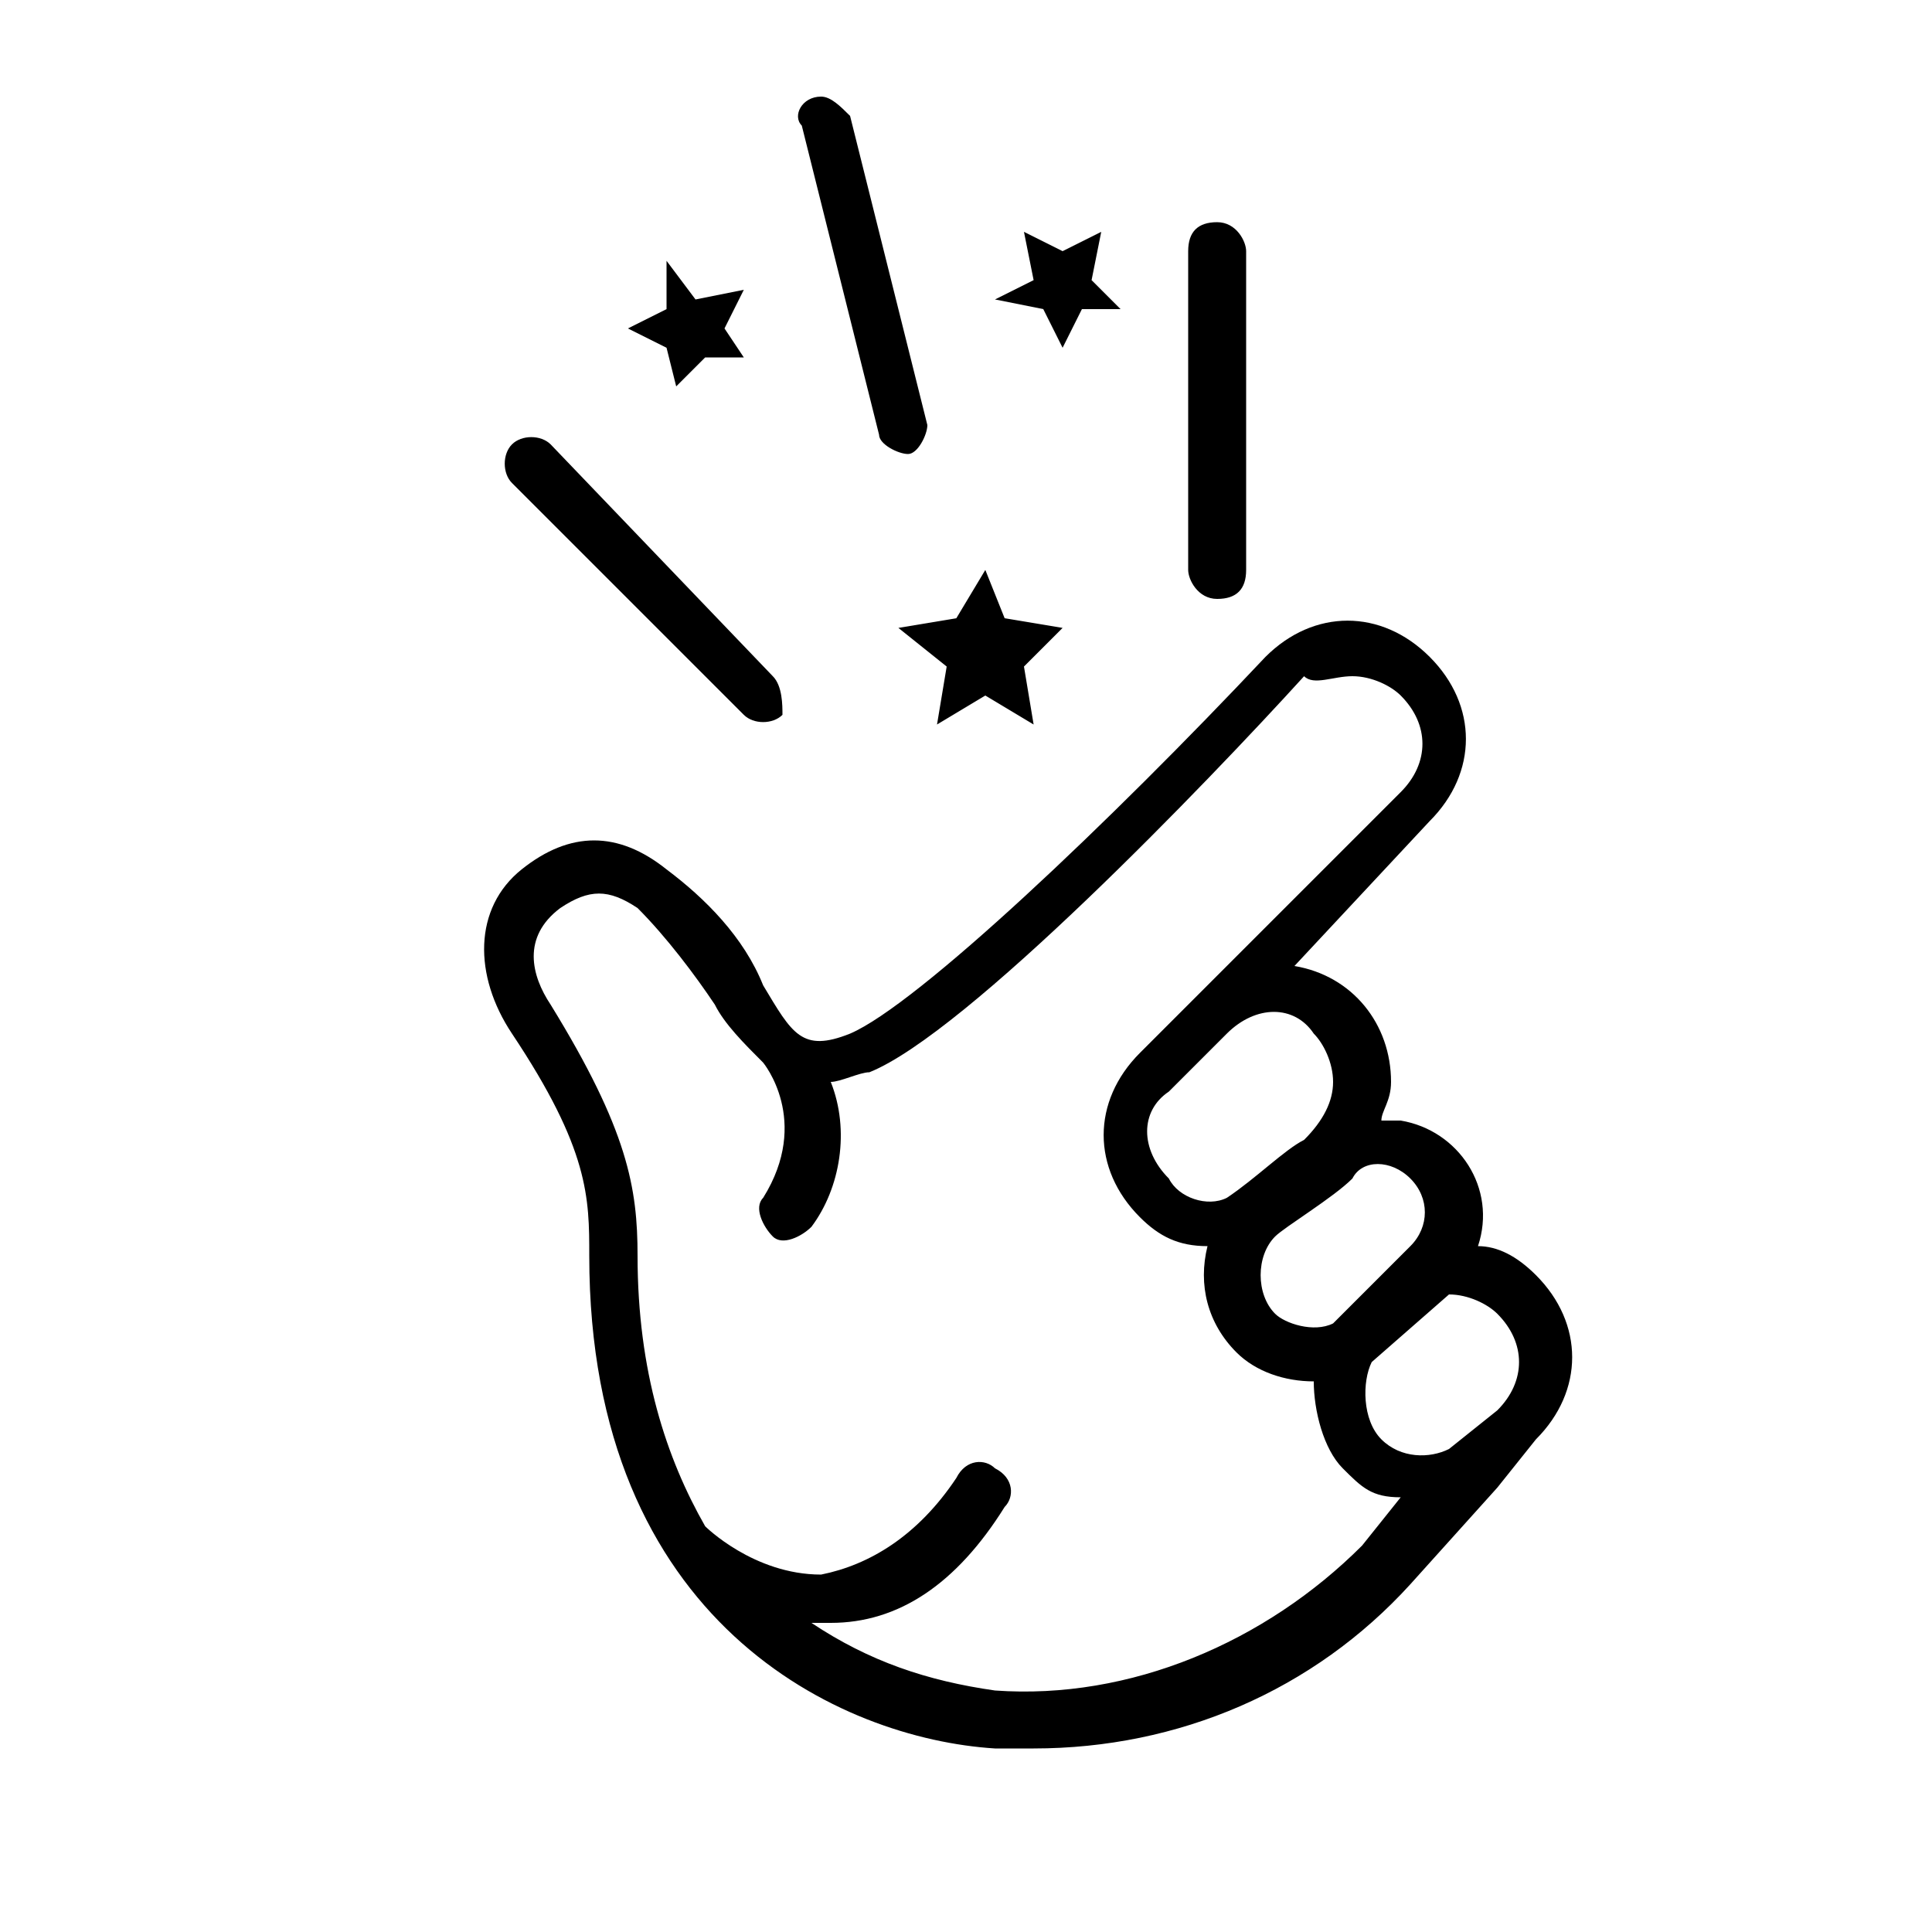 <?xml version="1.0" encoding="utf-8"?>
<!-- Generator: Adobe Illustrator 22.0.1, SVG Export Plug-In . SVG Version: 6.00 Build 0)  -->
<svg version="1.1" id="Layer_1" xmlns="http://www.w3.org/2000/svg" xmlns:xlink="http://www.w3.org/1999/xlink" x="0px" y="0px"
	 viewBox="0 0 20 20" style="enable-background:new 0 0 20 20;" xml:space="preserve">
<path d="M5.3,4.6C5.2,4.7,5.2,4.9,5.3,5c0,0,0,0,0,0l2.4,2.4c0.1,0.1,0.3,0.1,0.4,0C8.1,7.3,8.1,7.1,8,7L5.7,4.6
	C5.6,4.5,5.4,4.5,5.3,4.6z"/>
<path d="M12.9,5.9V2.6c0-0.1-0.1-0.3-0.3-0.3s-0.3,0.1-0.3,0.3v3.3c0,0.1,0.1,0.3,0.3,0.3S12.9,6.1,12.9,5.9z"/>
<path d="M8.8,1.2C8.7,1.1,8.6,1,8.5,1C8.3,1,8.2,1.2,8.3,1.3l0.8,3.2c0,0.1,0.2,0.2,0.3,0.2c0.1,0,0.2-0.2,0.2-0.3L8.8,1.2z"/>
<path d="M5.3,10.7c0.8,1.2,0.8,1.7,0.8,2.3c0,3.8,2.6,5,4.2,5.1c0.1,0,0.2,0,0.4,0c1.5,0,2.9-0.6,3.9-1.7l0.9-1l0,0l0.4-0.5
	c0.5-0.5,0.5-1.2,0-1.7c-0.2-0.2-0.4-0.3-0.6-0.3c0.2-0.6-0.2-1.2-0.8-1.3c-0.1,0-0.1,0-0.2,0c0-0.1,0.1-0.2,0.1-0.4
	c0-0.6-0.4-1.1-1-1.2l1.4-1.5c0.5-0.5,0.5-1.2,0-1.7c-0.5-0.5-1.2-0.5-1.7,0c0,0,0,0,0,0c-1.6,1.7-3.6,3.6-4.3,3.9
	c-0.5,0.2-0.6,0-0.9-0.5c-0.2-0.5-0.6-0.9-1-1.2c-0.5-0.4-1-0.4-1.5,0C4.9,9.4,4.9,10.1,5.3,10.7z M15,13.4c0.2,0,0.4,0.1,0.5,0.2
	c0.3,0.3,0.3,0.7,0,1c0,0,0,0,0,0L15,15c-0.2,0.1-0.5,0.1-0.7-0.1l0,0c-0.2-0.2-0.2-0.6-0.1-0.8L15,13.4L15,13.4z M14.6,12.2
	c0.2,0.2,0.2,0.5,0,0.7c0,0,0,0,0,0l0,0l-0.8,0.8c-0.2,0.1-0.5,0-0.6-0.1l0,0c-0.2-0.2-0.2-0.6,0-0.8c0.1-0.1,0.6-0.4,0.8-0.6
	C14.1,12,14.4,12,14.6,12.2L14.6,12.2z M13.6,10.7c0.1,0.1,0.2,0.3,0.2,0.5c0,0.2-0.1,0.4-0.3,0.6c-0.2,0.1-0.5,0.4-0.8,0.6
	c-0.2,0.1-0.5,0-0.6-0.2l0,0c-0.3-0.3-0.3-0.7,0-0.9l0.6-0.6C13,10.4,13.4,10.4,13.6,10.7L13.6,10.7z M5.8,9.4
	c0.3-0.2,0.5-0.2,0.8,0c0.3,0.3,0.6,0.7,0.8,1c0.1,0.2,0.3,0.4,0.5,0.6c0,0,0,0,0,0c0,0,0.5,0.6,0,1.4c-0.1,0.1,0,0.3,0.1,0.4
	c0.1,0.1,0.3,0,0.4-0.1c0.3-0.4,0.4-1,0.2-1.5c0.1,0,0.3-0.1,0.4-0.1c1-0.4,3.5-3,4.5-4.1C13.6,7.1,13.8,7,14,7
	c0.2,0,0.4,0.1,0.5,0.2c0.3,0.3,0.3,0.7,0,1c0,0,0,0,0,0l-2.7,2.7c-0.5,0.5-0.5,1.2,0,1.7c0,0,0,0,0,0l0,0c0.2,0.2,0.4,0.3,0.7,0.3
	c-0.1,0.4,0,0.8,0.3,1.1l0,0l0,0c0.2,0.2,0.5,0.3,0.8,0.3c0,0.3,0.1,0.7,0.3,0.9l0,0c0.2,0.2,0.3,0.3,0.6,0.3L14.1,16l0,0
	c-1,1-2.4,1.6-3.8,1.5c-0.7-0.1-1.3-0.3-1.9-0.7c0,0,0.1,0,0.1,0h0.1c0.7,0,1.3-0.4,1.8-1.2c0.1-0.1,0.1-0.3-0.1-0.4
	c-0.1-0.1-0.3-0.1-0.4,0.1c-0.4,0.6-0.9,0.9-1.4,1c-0.7,0-1.2-0.5-1.2-0.5c0,0,0,0,0,0c-0.4-0.7-0.7-1.6-0.7-2.8
	c0-0.7-0.1-1.3-0.9-2.6C5.5,10.1,5.4,9.7,5.8,9.4z"/>
<polygon points="9.9,6.4 9.3,6.5 9.8,6.9 9.7,7.5 10.2,7.2 10.7,7.5 10.6,6.9 11,6.5 10.4,6.4 10.2,5.9 "/>
<polygon points="10.8,3.2 11,3.6 11.2,3.2 11.6,3.2 11.3,2.9 11.4,2.4 11,2.6 10.6,2.4 10.7,2.9 10.3,3.1 "/>
<polygon points="7.2,3.1 6.9,2.7 6.9,3.2 6.5,3.4 6.9,3.6 7,4 7.3,3.7 7.7,3.7 7.5,3.4 7.7,3 "/>
</svg>
